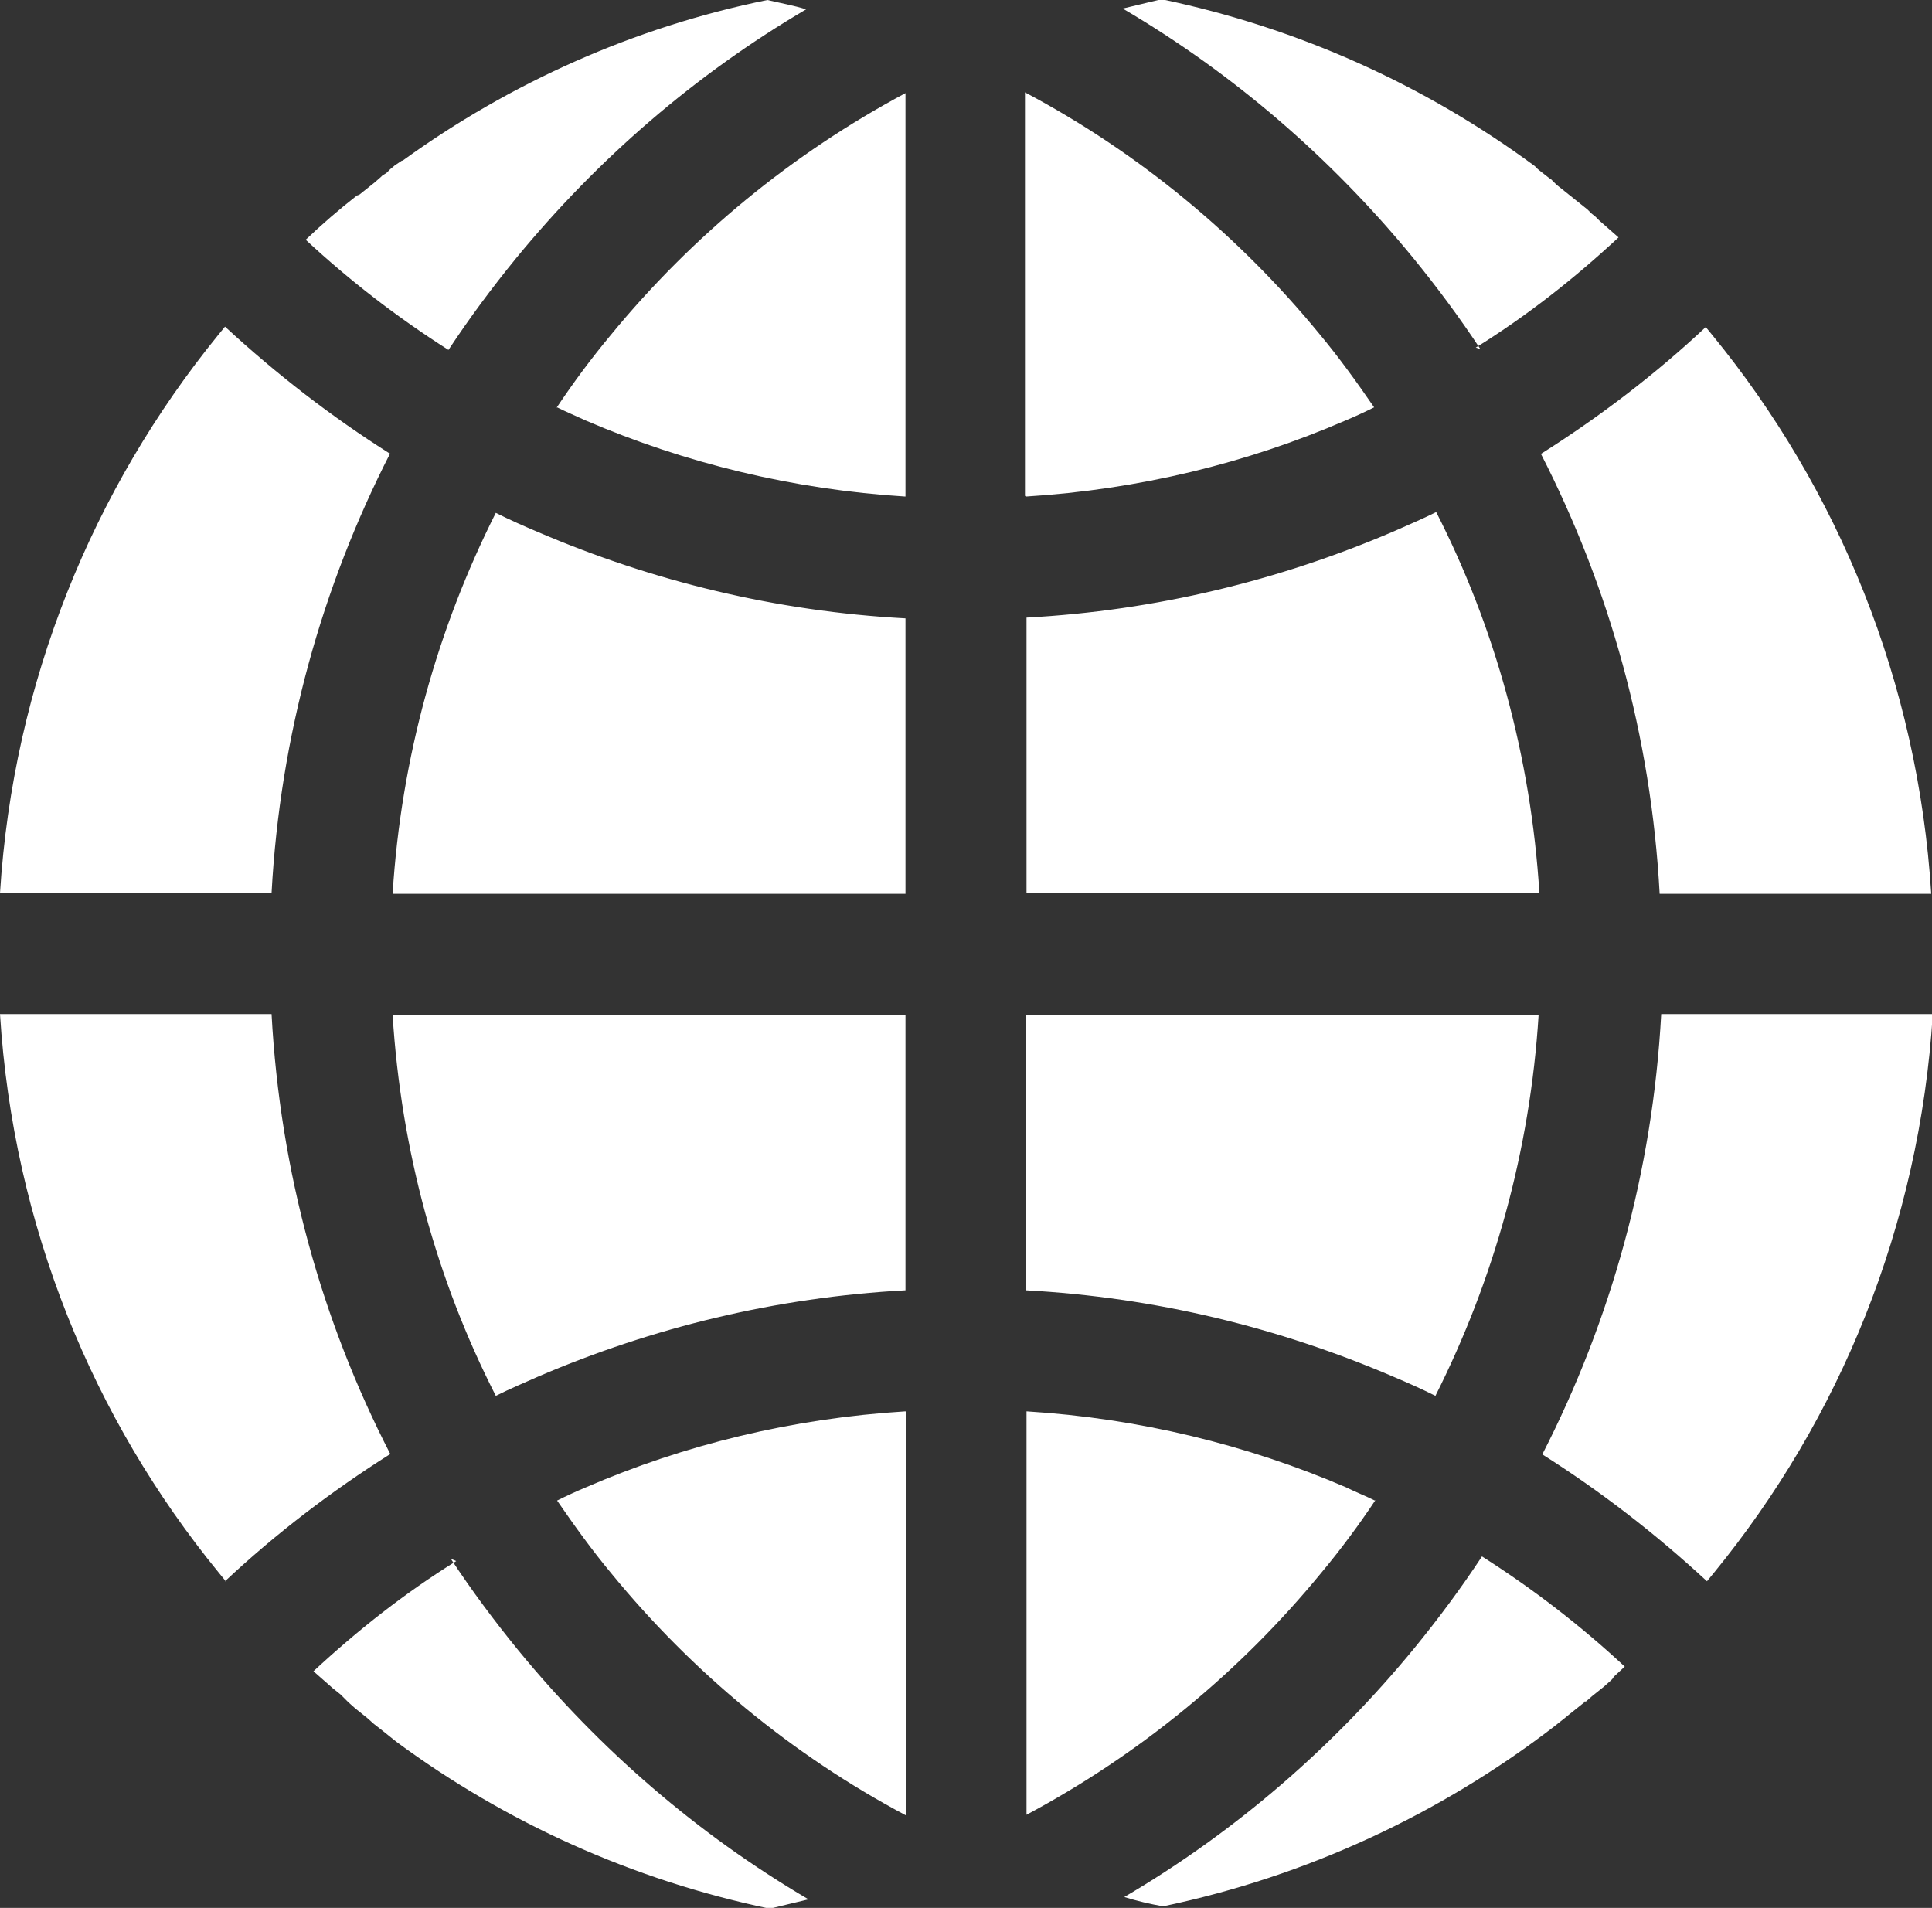 <?xml version="1.0" encoding="UTF-8"?>
<svg id="Layer_2" data-name="Layer 2" xmlns="http://www.w3.org/2000/svg" viewBox="0 0 24.9 24.59">
  <rect x="0" y="0" width="24.9" height="24.59" fill="#333333" stroke="none"/>
  <defs>
    <style>
      .cls-1 {
        fill: #fff;
        fill-rule: evenodd;
      }
    </style>
  </defs>
  <g id="Layer_1-2" data-name="Layer 1">
    <path class="cls-1" d="M21.99,4.21c-.65.61-1.37,1.16-2.13,1.64.88,1.72,1.42,3.63,1.53,5.67h3.5c-.17-2.73-1.2-5.22-2.82-7.2l-.09-.11h0ZM18.51,6.6c-.18.09-.37.17-.55.25-1.47.63-3.06,1.02-4.73,1.11v3.55h6.61c-.11-1.76-.57-3.42-1.33-4.91h0ZM11.67,7.97c-1.67-.09-3.26-.48-4.73-1.11-.19-.08-.37-.16-.55-.25-.75,1.49-1.22,3.15-1.33,4.91h6.61v-3.55h0ZM5.03,5.85c-.76-.48-1.47-1.03-2.13-1.64l-.09.11C1.2,6.3.17,8.79,0,11.51h3.5c.11-2.03.65-3.95,1.53-5.67h0ZM4.63,2.51l.05-.04h0s.05-.04.05-.04l.05-.04h0s.05-.04.05-.04h0s.08-.07.08-.07l.02-.02.05-.03h0s.05-.05.05-.05h0s.06-.05.06-.05l.09-.06h.01c1.38-1,2.98-1.72,4.7-2.07.17.04.34.07.5.12-1.43.84-2.69,1.93-3.74,3.21-.31.38-.6.77-.87,1.18-.66-.42-1.27-.89-1.84-1.42.21-.2.43-.39.66-.57h0ZM7.18,5.25c.12.06.24.11.37.17,1.28.55,2.67.89,4.12.98V1.2c-1.46.78-2.75,1.84-3.8,3.12-.25.3-.48.61-.7.94h0ZM13.22,6.4c1.46-.09,2.85-.43,4.12-.98.12-.05.25-.11.37-.17-.22-.32-.45-.64-.7-.94-1.04-1.27-2.33-2.34-3.8-3.12v5.2h0ZM19.08,4.5c-.27-.41-.56-.8-.87-1.18-1.05-1.28-2.31-2.37-3.74-3.21.17-.04.33-.08.5-.12,1.77.37,3.4,1.11,4.81,2.15h0s.04.04.04.04l.05.04h0s0,0,0,0l.09.07h0s0,.01,0,.01h.02s.08.08.08.08h0s.05.04.05.04l.05.04h0s.05.04.05.04l.05.04h0s.05.04.05.04l.05.04.05.04.05.04h0s.05.05.05.05l.05.04h0s.05.05.05.05c.08.07.17.15.25.22-.57.53-1.18,1.01-1.84,1.42h0ZM2.9,20.38c.65-.61,1.37-1.16,2.13-1.64-.88-1.71-1.42-3.63-1.53-5.67H0c.17,2.73,1.2,5.22,2.82,7.2l.09.11h0ZM6.39,17.99c.18-.09.37-.17.55-.25,1.47-.63,3.06-1.02,4.73-1.11v-3.55h-6.61c.11,1.76.57,3.42,1.33,4.91h0ZM13.22,16.63c1.67.09,3.26.48,4.73,1.11.19.08.37.16.55.25.75-1.49,1.22-3.15,1.33-4.91h-6.61v3.55h0ZM19.87,18.74c.76.48,1.47,1.03,2.13,1.64l.09-.11c1.62-1.98,2.65-4.47,2.82-7.2h-3.5c-.11,2.03-.65,3.95-1.53,5.67h0ZM20.78,21.64l-.02.02-.09.08-.05.04h0s-.05.04-.05.04l-.05.04h0s0,0,0,0l-.08.07h-.02s0,.01,0,.01l-.05.04-.05.04h0s-.1.08-.1.08h0c-.07.06-.14.11-.2.16h0c-1.46,1.12-3.17,1.92-5.03,2.31-.17-.03-.34-.07-.5-.12,1.43-.84,2.69-1.93,3.74-3.21.31-.38.6-.77.87-1.18.66.42,1.27.89,1.84,1.42l-.14.13h0ZM17.72,19.34c-.12-.06-.25-.11-.37-.17-1.28-.55-2.67-.89-4.12-.98v5.2c1.46-.78,2.75-1.84,3.8-3.12.25-.3.48-.61.7-.94h0ZM11.67,18.19c-1.46.09-2.85.43-4.12.98-.12.05-.25.11-.37.17.22.32.45.64.7.94,1.04,1.27,2.33,2.34,3.8,3.12v-5.2h0ZM5.81,20.09c.27.41.56.8.87,1.18,1.05,1.28,2.31,2.37,3.74,3.21-.17.04-.33.08-.5.12-1.77-.37-3.4-1.11-4.81-2.15h0s-.1-.08-.1-.08h0s-.1-.08-.1-.08h0s0,0,0,0l-.09-.07h0s-.09-.08-.09-.08h0s0,0,0,0l-.05-.04-.05-.04h0s-.05-.04-.05-.04h0s-.09-.08-.09-.08h0s-.05-.05-.05-.05h0s-.05-.05-.05-.05l-.05-.04-.05-.04c-.08-.07-.17-.15-.25-.22.57-.53,1.18-1.01,1.84-1.42Z"/>
  </g>
</svg>